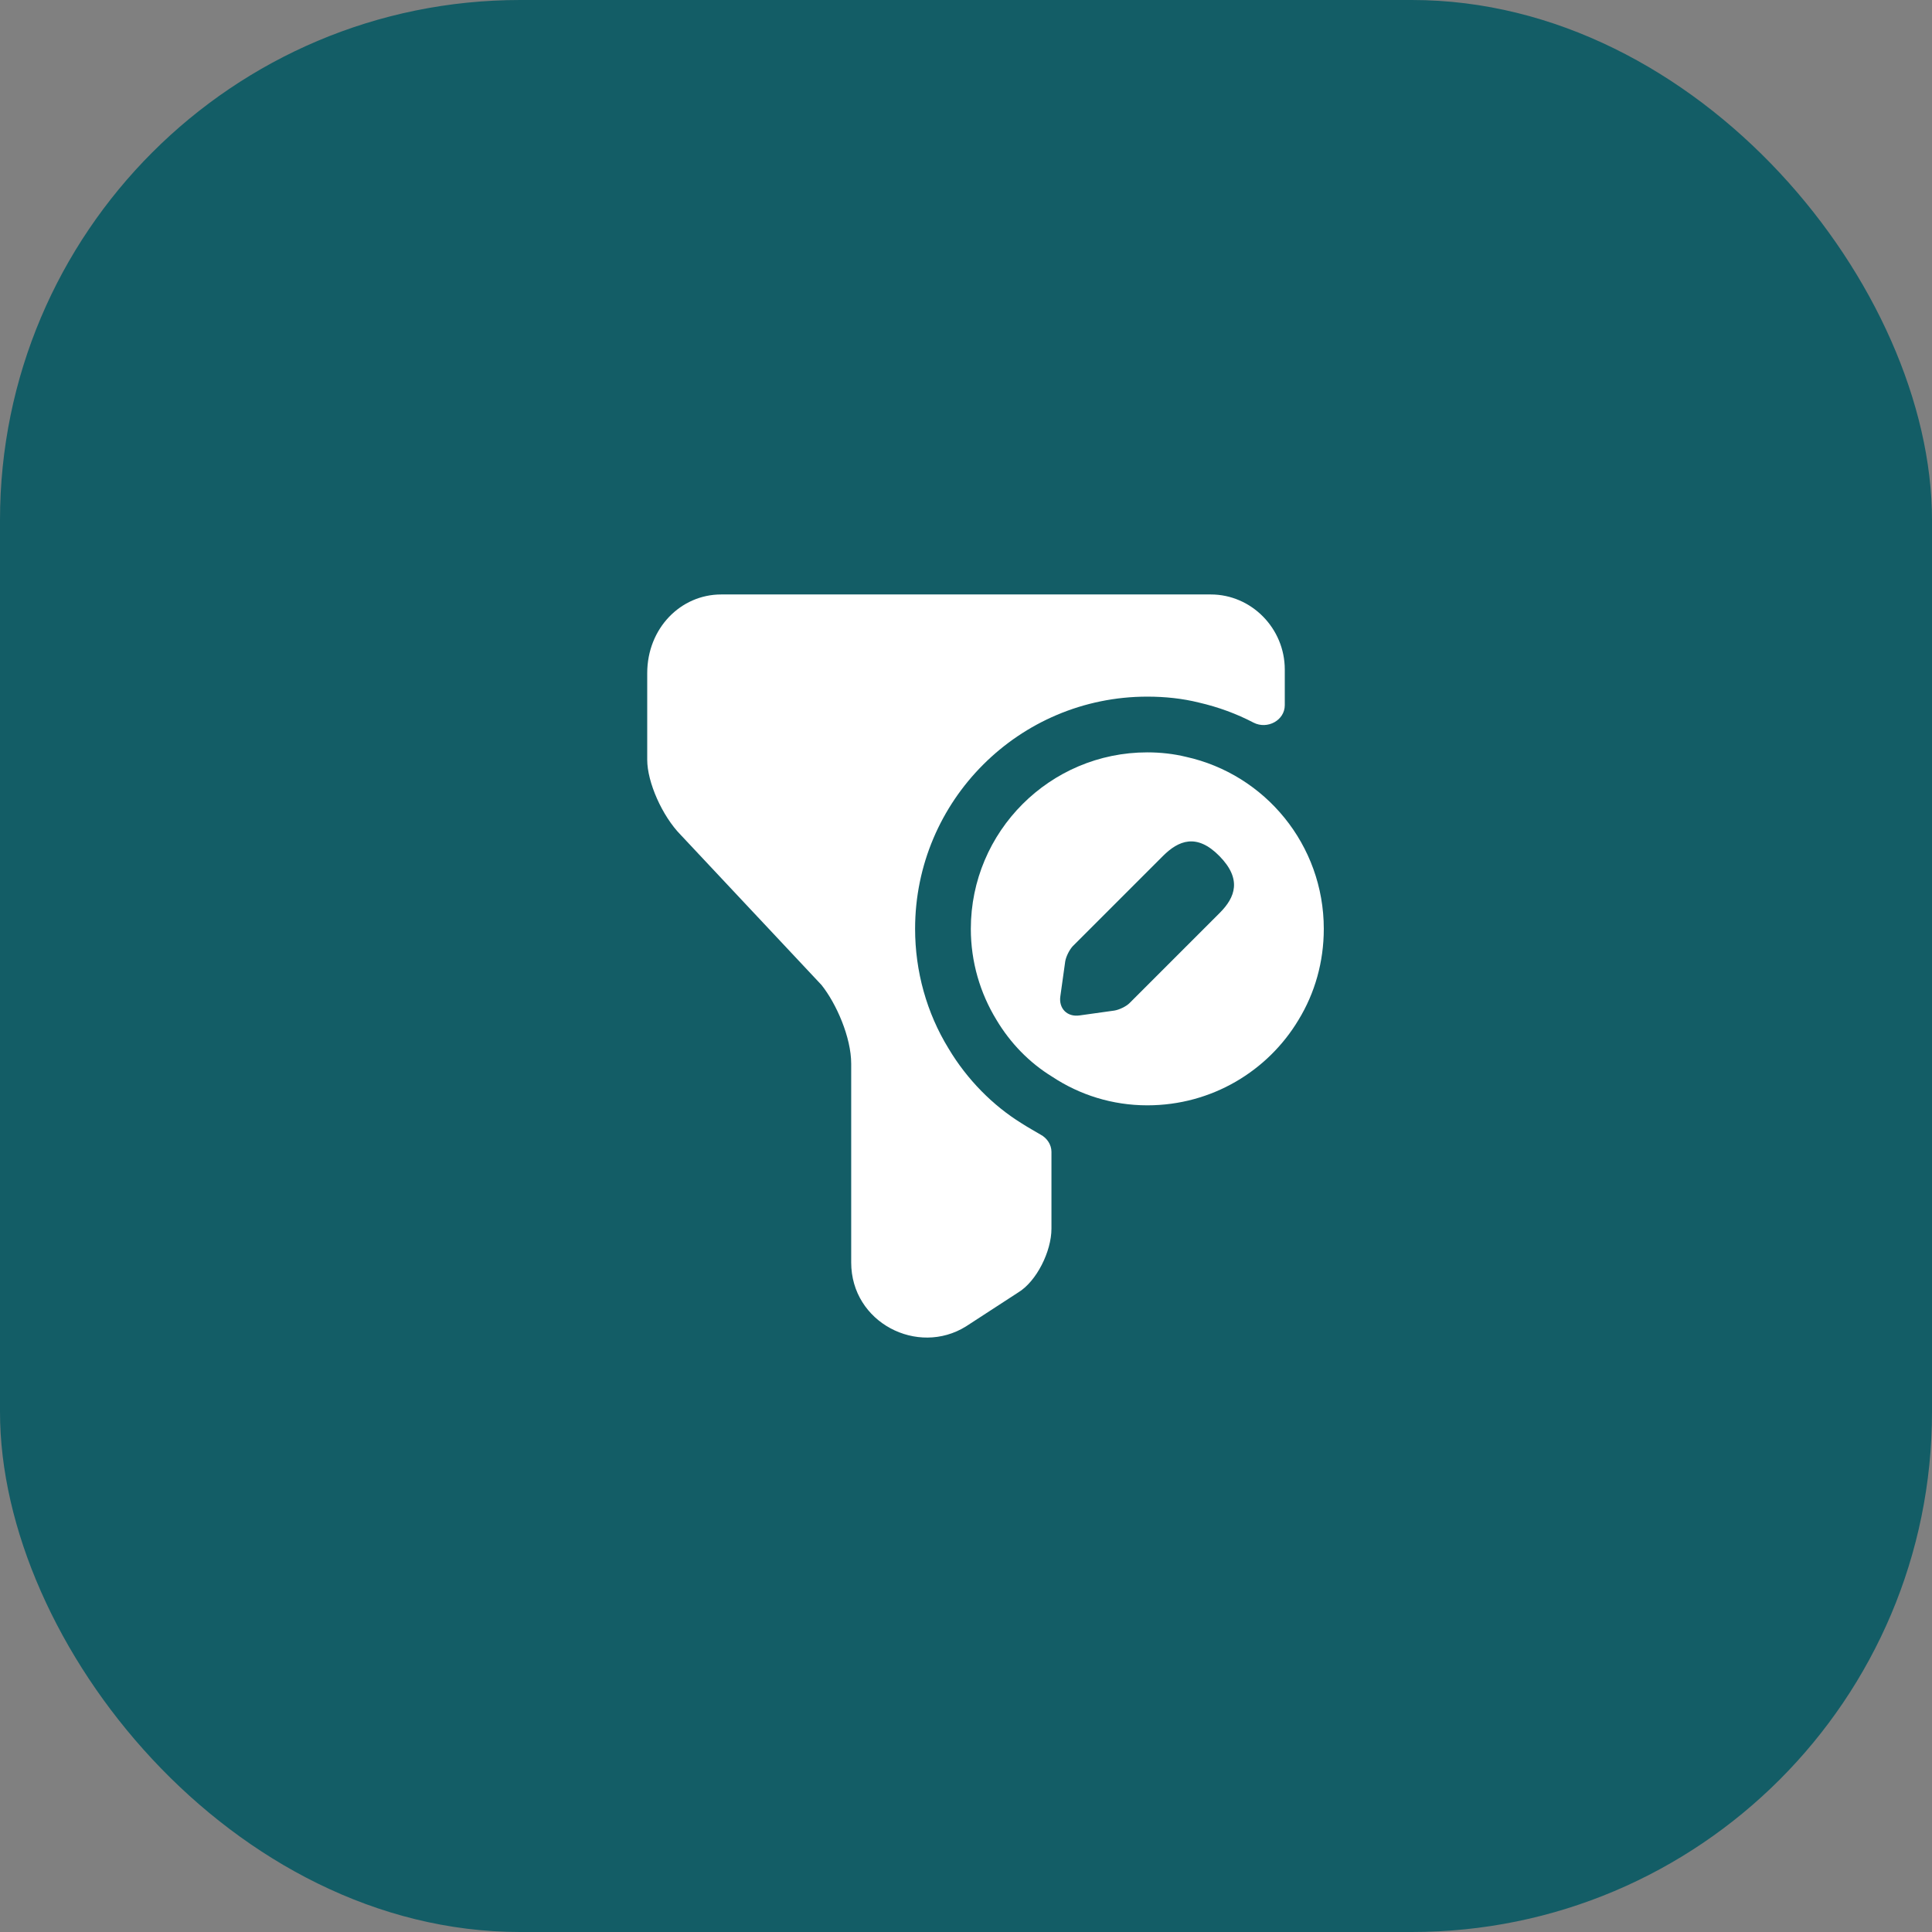 <svg width="52" height="52" viewBox="0 0 52 52" fill="none" xmlns="http://www.w3.org/2000/svg">
<rect x="0" y="0" width="52" height="52" fill="#808080" stroke="none"/>
<rect width="52" height="52" rx="14" fill="#135D66"/>
<path d="M31.92 20.37C31.59 20.29 31.24 20.25 30.88 20.25C28.26 20.25 26.13 22.38 26.13 25C26.13 25.89 26.38 26.73 26.82 27.45C27.19 28.07 27.7 28.6 28.32 28.98C29.06 29.47 29.94 29.75 30.88 29.75C32.62 29.75 34.13 28.82 34.95 27.45C35.39 26.73 35.63 25.89 35.63 25C35.63 22.74 34.05 20.84 31.92 20.37ZM32.83 24.57L30.4 27C30.31 27.09 30.12 27.18 29.99 27.2L29.06 27.33C28.72 27.38 28.49 27.14 28.54 26.81L28.67 25.88C28.69 25.75 28.78 25.57 28.87 25.47L30.95 23.39L31.3 23.04C31.72 22.62 32.21 22.42 32.82 23.04C33.43 23.66 33.25 24.15 32.83 24.57Z" fill="white"/>
<path d="M34.58 18.02V18.98C34.58 19.39 34.11 19.64 33.74 19.45C33.28 19.21 32.79 19.03 32.27 18.91C31.83 18.8 31.36 18.75 30.88 18.75C27.43 18.75 24.63 21.55 24.63 25C24.63 26.14 24.94 27.26 25.53 28.22C26.03 29.06 26.73 29.76 27.49 30.23C27.66 30.34 27.84 30.44 28.01 30.54C28.18 30.63 28.3 30.81 28.3 31V33.07C28.3 33.68 27.9 34.49 27.4 34.79L26 35.7C24.7 36.51 22.91 35.6 22.91 33.98V28.63C22.91 27.92 22.51 27.01 22.11 26.51L18.32 22.47C17.82 21.96 17.42 21.05 17.42 20.45V18.12C17.42 16.91 18.32 16 19.41 16H32.59C33.68 16 34.58 16.91 34.58 18.02Z" fill="white"/>
</svg>
